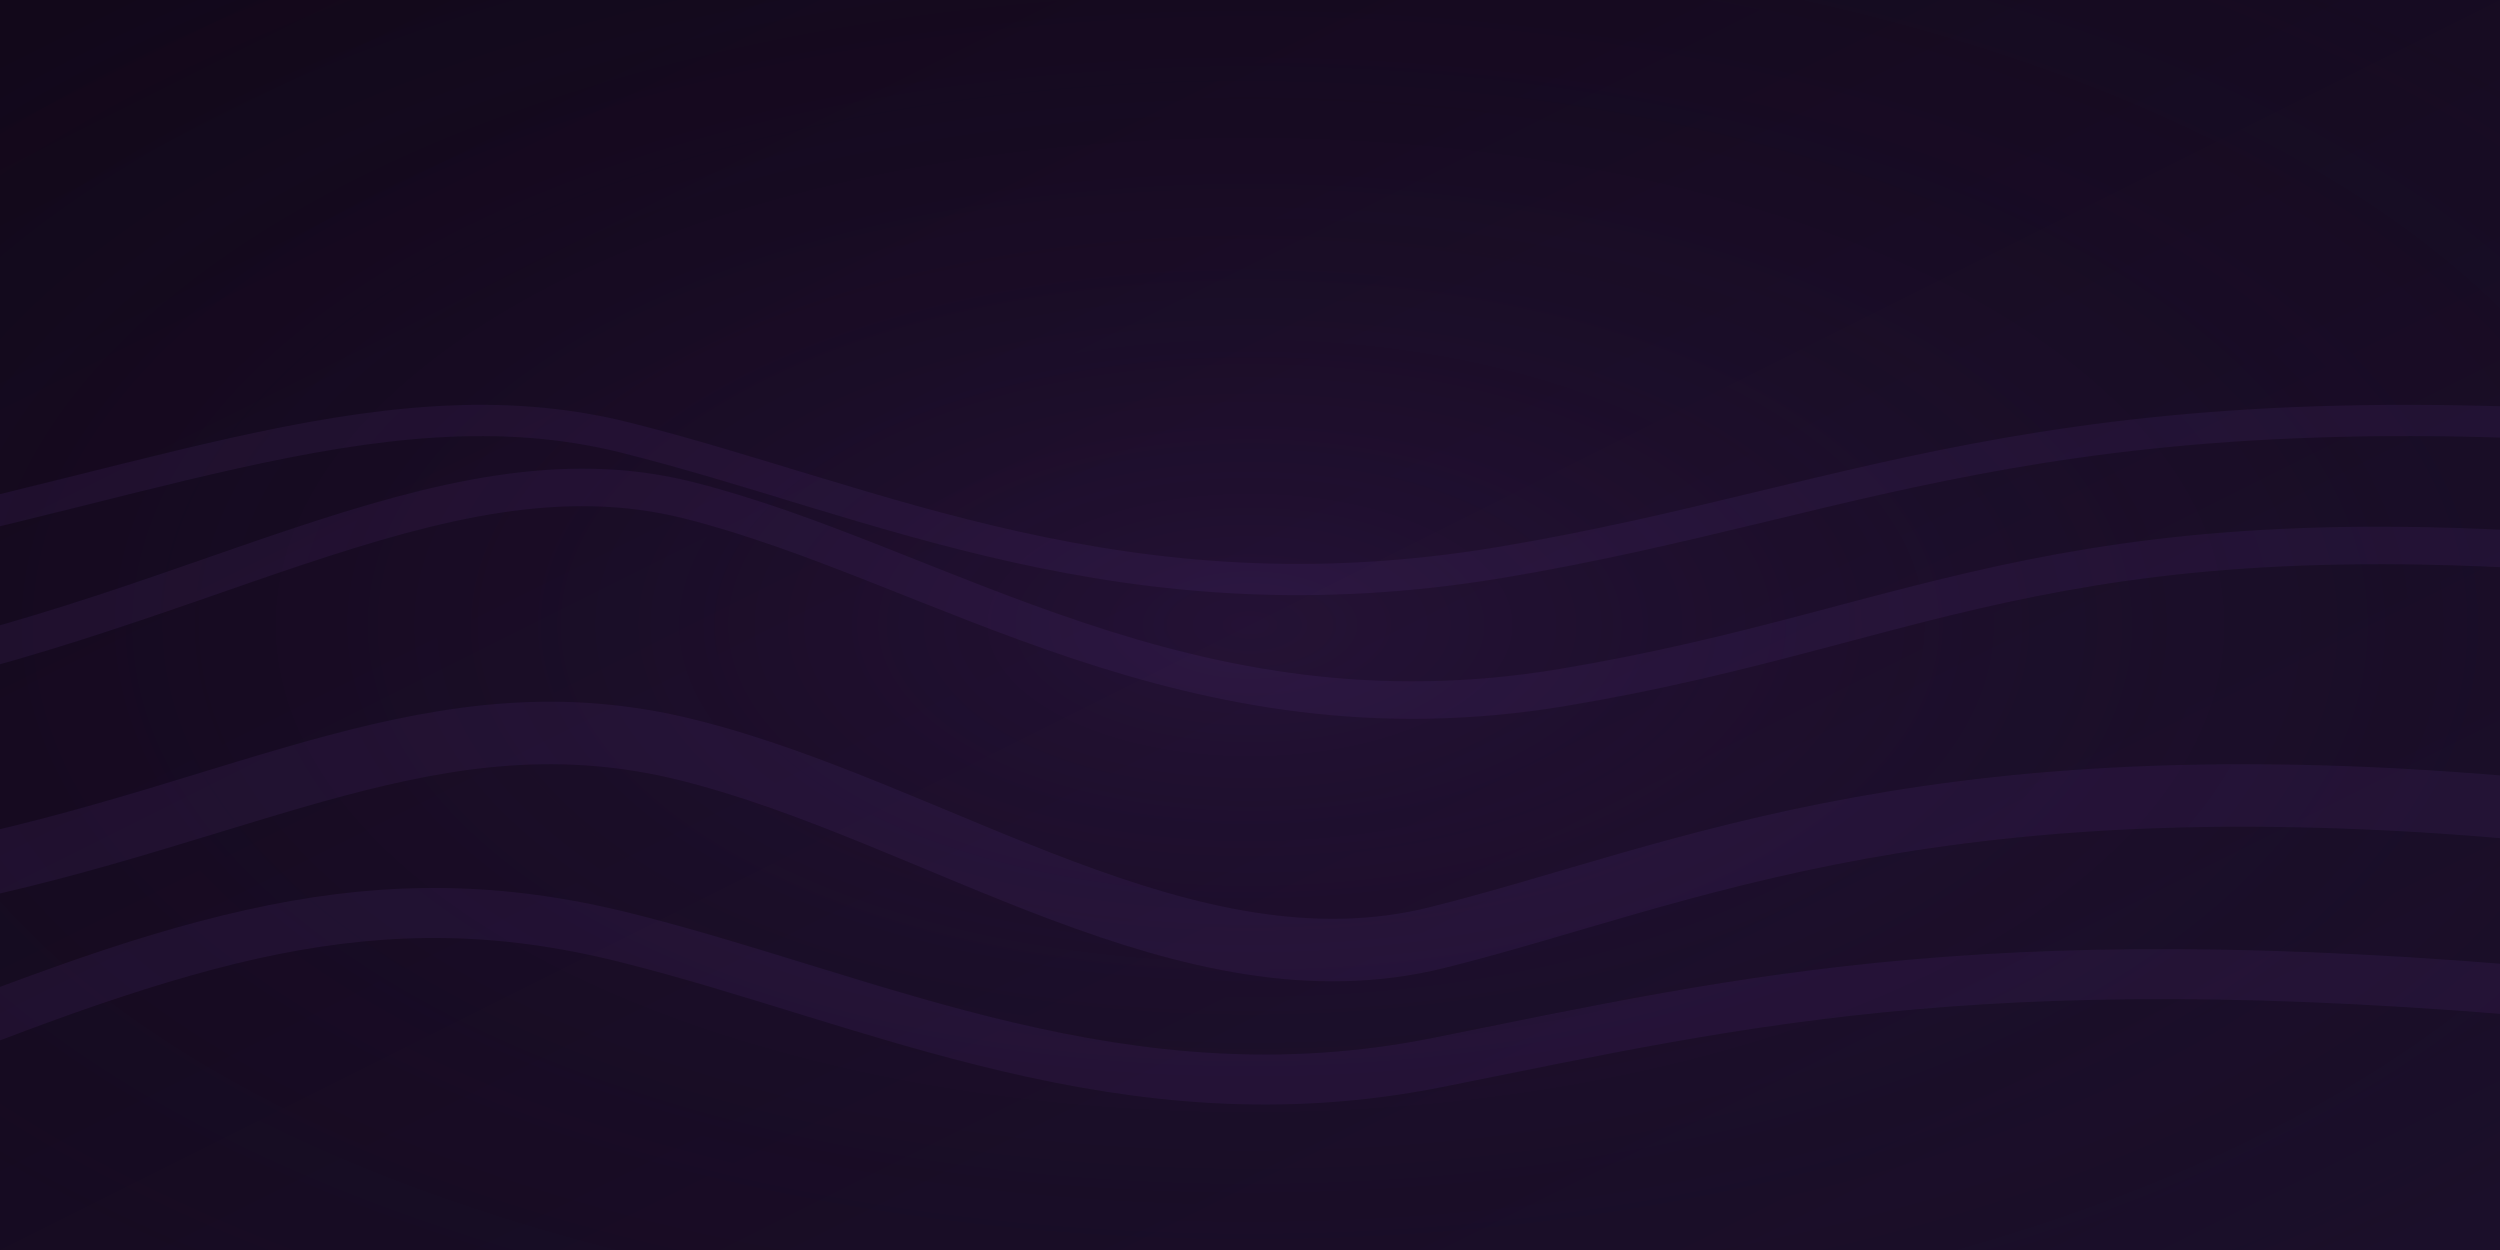 <svg xmlns="http://www.w3.org/2000/svg" viewBox="0 0 800 400" preserveAspectRatio="xMidYMid slice">
  <defs>
    <linearGradient id="ink" x1="0" y1="0" x2="1" y2="1">
      <stop offset="0%" stop-color="#12081a"/>
      <stop offset="100%" stop-color="#1b0f2a"/>
    </linearGradient>
    <radialGradient id="glow" cx="50%" cy="50%" r="70%">
      <stop offset="0%" stop-color="#5A2A82" stop-opacity="0.20"/>
      <stop offset="100%" stop-color="#12081a" stop-opacity="0"/>
    </radialGradient>
    <filter id="soften" x="-20%" y="-20%" width="140%" height="140%">
      <feGaussianBlur in="SourceGraphic" stdDeviation="2" />
    </filter>
  </defs>
  <rect width="100%" height="100%" fill="url(#ink)"/>
  <g stroke="#6f3fa3" stroke-opacity="0.12" fill="none" filter="url(#soften)">
    <path d="M-20 280 C 80 260, 140 220, 220 240 S 380 320, 460 300 S 620 240, 820 260" stroke-width="20"/>
    <path d="M-40 340 C 60 300, 120 280, 200 300 S 360 360, 460 340 S 640 300, 840 320" stroke-width="16"/>
    <path d="M-60 220 C 60 200, 140 140, 220 160 S 380 240, 500 220 S 660 160, 860 180" stroke-width="12"/>
    <path d="M-80 180 C 40 160, 120 120, 200 140 S 360 200, 480 180 S 660 120, 880 140" stroke-width="10"/>
  </g>
  <rect width="100%" height="100%" fill="url(#glow)"/>
</svg>

